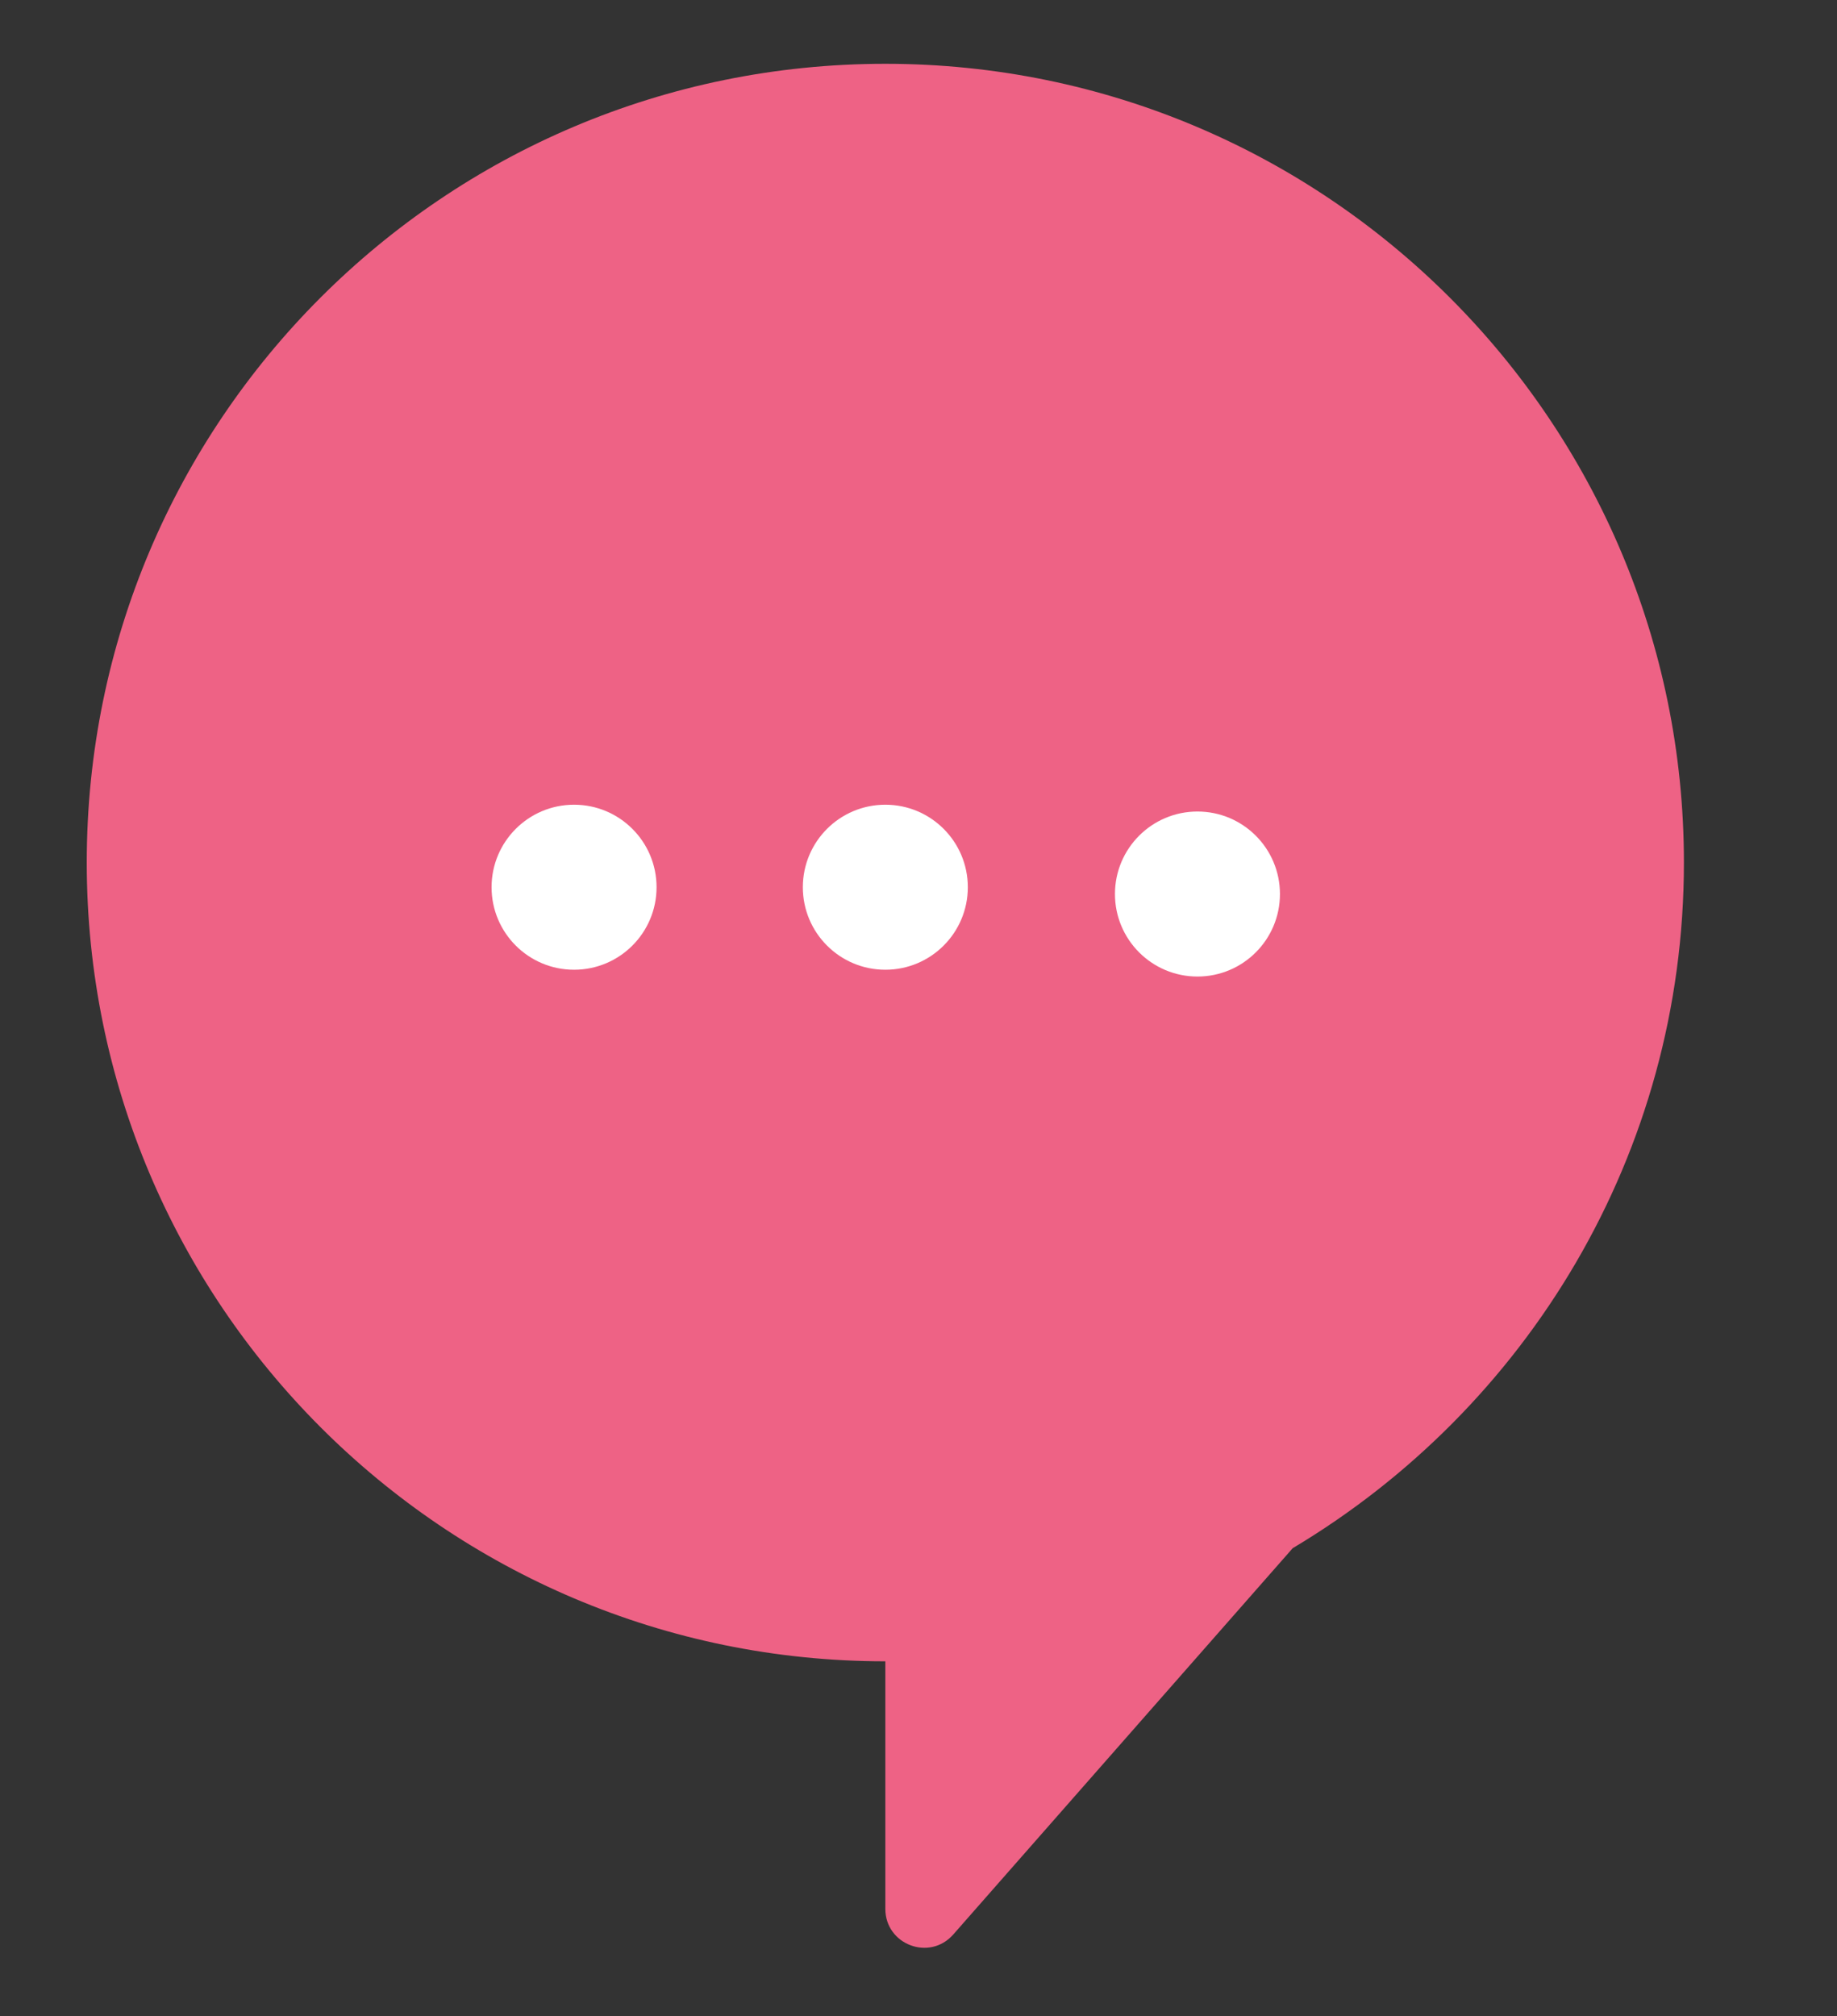 <?xml version="1.0" encoding="utf-8"?>
<!-- Generator: Adobe Illustrator 22.0.1, SVG Export Plug-In . SVG Version: 6.00 Build 0)  -->
<svg version="1.1" id="Layer_1" xmlns="http://www.w3.org/2000/svg" xmlns:xlink="http://www.w3.org/1999/xlink" x="0px" y="0px"
	 viewBox="0 0 216 237" style="enable-background:new 0 0 216 237;" xml:space="preserve">
<rect x="0" y="0" width="216" height="237" fill="#333333" stroke="none"/>
<style type="text/css">
	.st0{fill:#FFFFFF;}
</style>
<g>
	<path fill="#ee6285" d="M198,101.4c0-51.8-42-93.9-93.9-93.9s-93.9,42-93.9,93.9c0,51.8,42,93.9,93.9,93.9v29.1c0,4.2,5.2,6.2,8,3L152,182
		C179.5,165.6,198,135.7,198,101.4z"/>
	<g>
		<circle class="st0" cx="67.5" cy="104.3" r="9.7"/>
		<circle class="st0" cx="104.1" cy="104.3" r="9.7"/>
		<circle class="st0" cx="140.8" cy="105.1" r="9.7"/>
	</g>
</g>
</svg>
